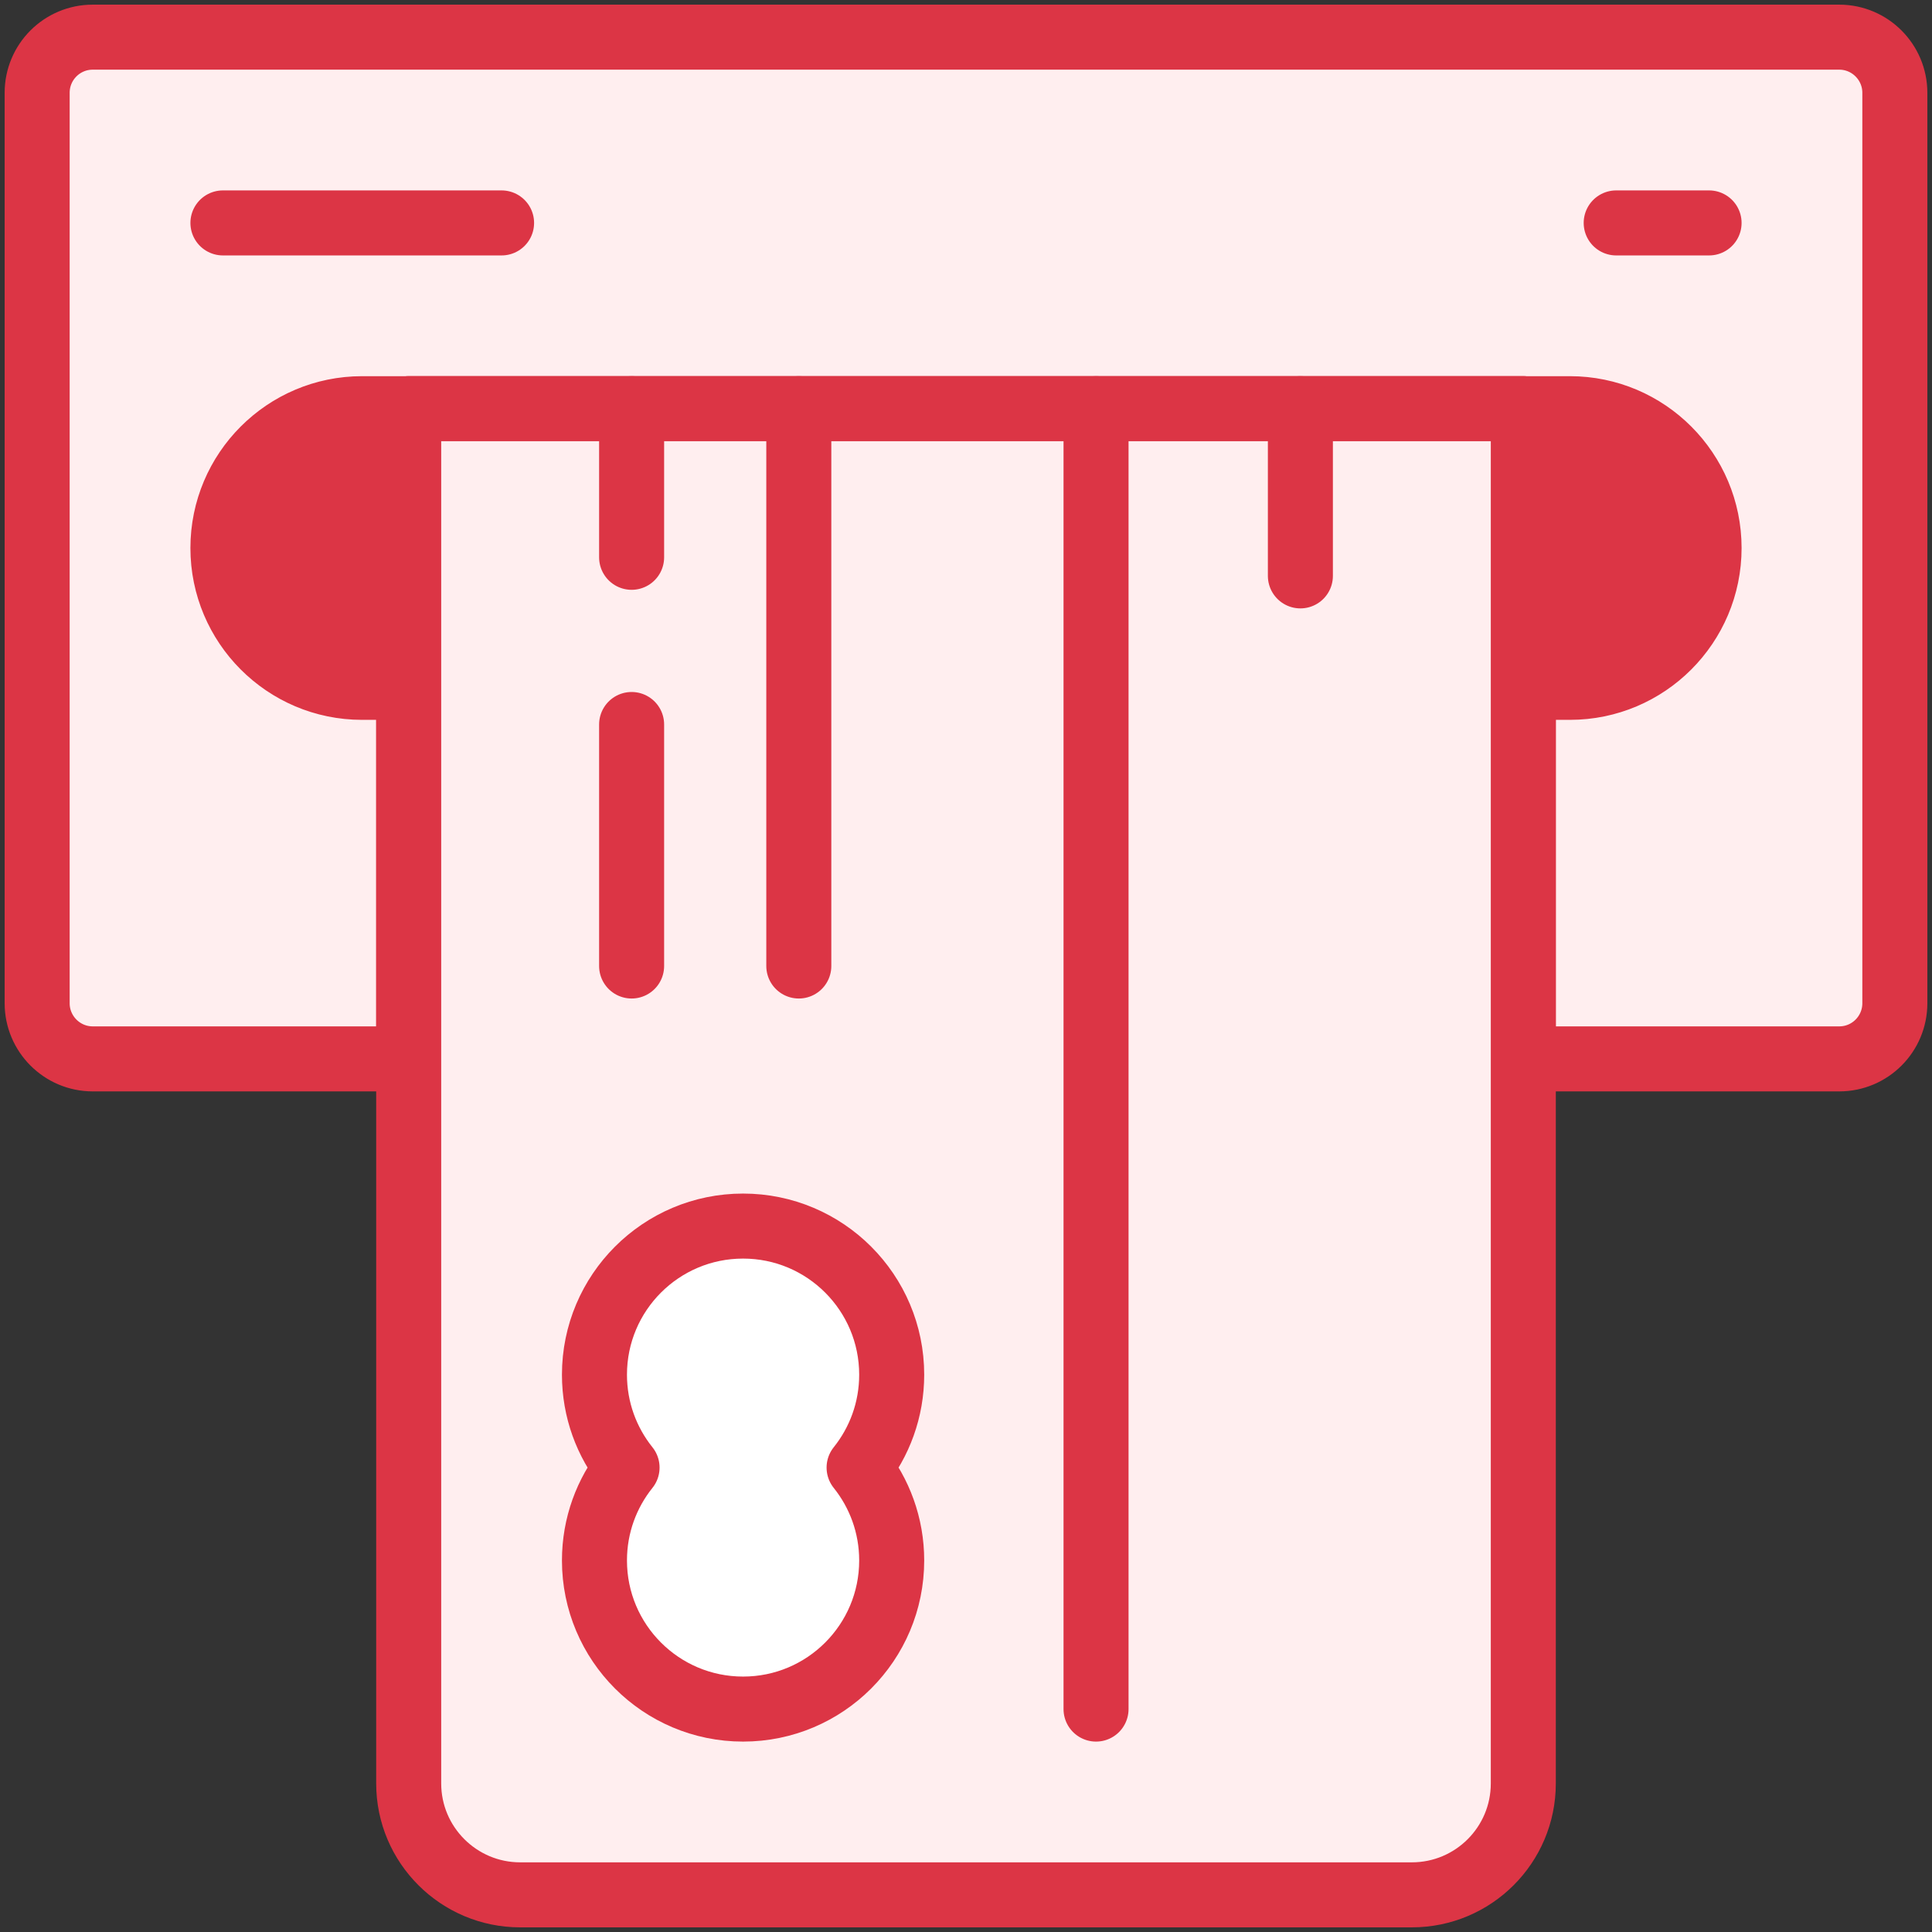 <?xml version="1.0" encoding="UTF-8"?>
<svg width="104px" height="104px" viewBox="0 0 104 104" version="1.1" xmlns="http://www.w3.org/2000/svg" xmlns:xlink="http://www.w3.org/1999/xlink">
    <rect x="0" y="0" width="104" height="104" fill="#333333" stroke="none"/>
    <!-- Generator: Sketch 46.2 (44496) - http://www.bohemiancoding.com/sketch -->
    <title>e-commerce-36</title>
    <desc>Created with Sketch.</desc>
    <defs></defs>
    <g id="ALL" stroke="none" stroke-width="1" fill="none" fill-rule="evenodd" stroke-linecap="round" stroke-linejoin="round">
        <g id="Primary" transform="translate(-2432, -2928)" stroke="#DC3545" stroke-width="3.5">
            <g id="Group-15" transform="translate(200, 200)">
                <g id="e-commerce-36" transform="translate(2234, 2730)">
                    <path d="M80,55 L97.007,55 C98.662,55 100,53.659 100,52.004 L100,2.996 C100,1.346 98.66,9.94760432e-15 97.007,1.0658141e-14 L2.993,5.10728955e-14 C1.338,5.17842534e-14 0,1.341 0,2.996 L0,52.004 C0,53.654 1.34,55 2.993,55 L20,55 L20,20 L80,20 L80,55 L80,55 Z" id="Layer-1" fill="#FFEEEF"></path>
                    <path d="M80,35 L82.51,35 C86.639,35 90,31.642 90,27.5 C90,23.366 86.647,20 82.51,20 L17.49,20 C13.361,20 10,23.358 10,27.5 C10,31.634 13.353,35 17.49,35 L20,35 L20,20 L80,20 L80,35 L80,35 Z" id="Layer-2" fill="#DC3545"></path>
                    <path d="M10,10 L25,10" id="Layer-3" fill="#FFEEEF"></path>
                    <path d="M85,10 L90,10" id="Layer-4" fill="#FFEEEF"></path>
                    <path d="M20,20 L20,94.003 C20,97.315 22.695,100 26,100 L74,100 C77.314,100 80,97.315 80,94.003 L80,20 L20,20 L20,20 Z" id="Layer-5" fill="#FFEEEF"></path>
                    <path d="M44.245,77 C45.343,78.37 46,80.108 46,82 C46,86.418 42.418,90 38,90 C33.582,90 30,86.418 30,82 C30,80.108 30.657,78.37 31.755,77 C30.657,75.63 30,73.892 30,72 C30,67.582 33.582,64 38,64 C42.418,64 46,67.582 46,72 C46,73.892 45.343,75.63 44.245,77 L44.245,77 L44.245,77 Z" id="Layer-6" fill="#FFFFFF"></path>
                    <path d="M57,20 L57,90" id="Layer-7" fill="#FFEEEF"></path>
                    <path d="M32,20 L32,28" id="Layer-8" fill="#FFEEEF"></path>
                    <path d="M32,37 L32,50" id="Layer-9" fill="#FFEEEF"></path>
                    <path d="M41,20 L41,50" id="Layer-10" fill="#FFEEEF"></path>
                    <path d="M68,20 L68,29" id="Layer-11" fill="#FFEEEF"></path>
                </g>
            </g>
        </g>
    </g>
</svg>